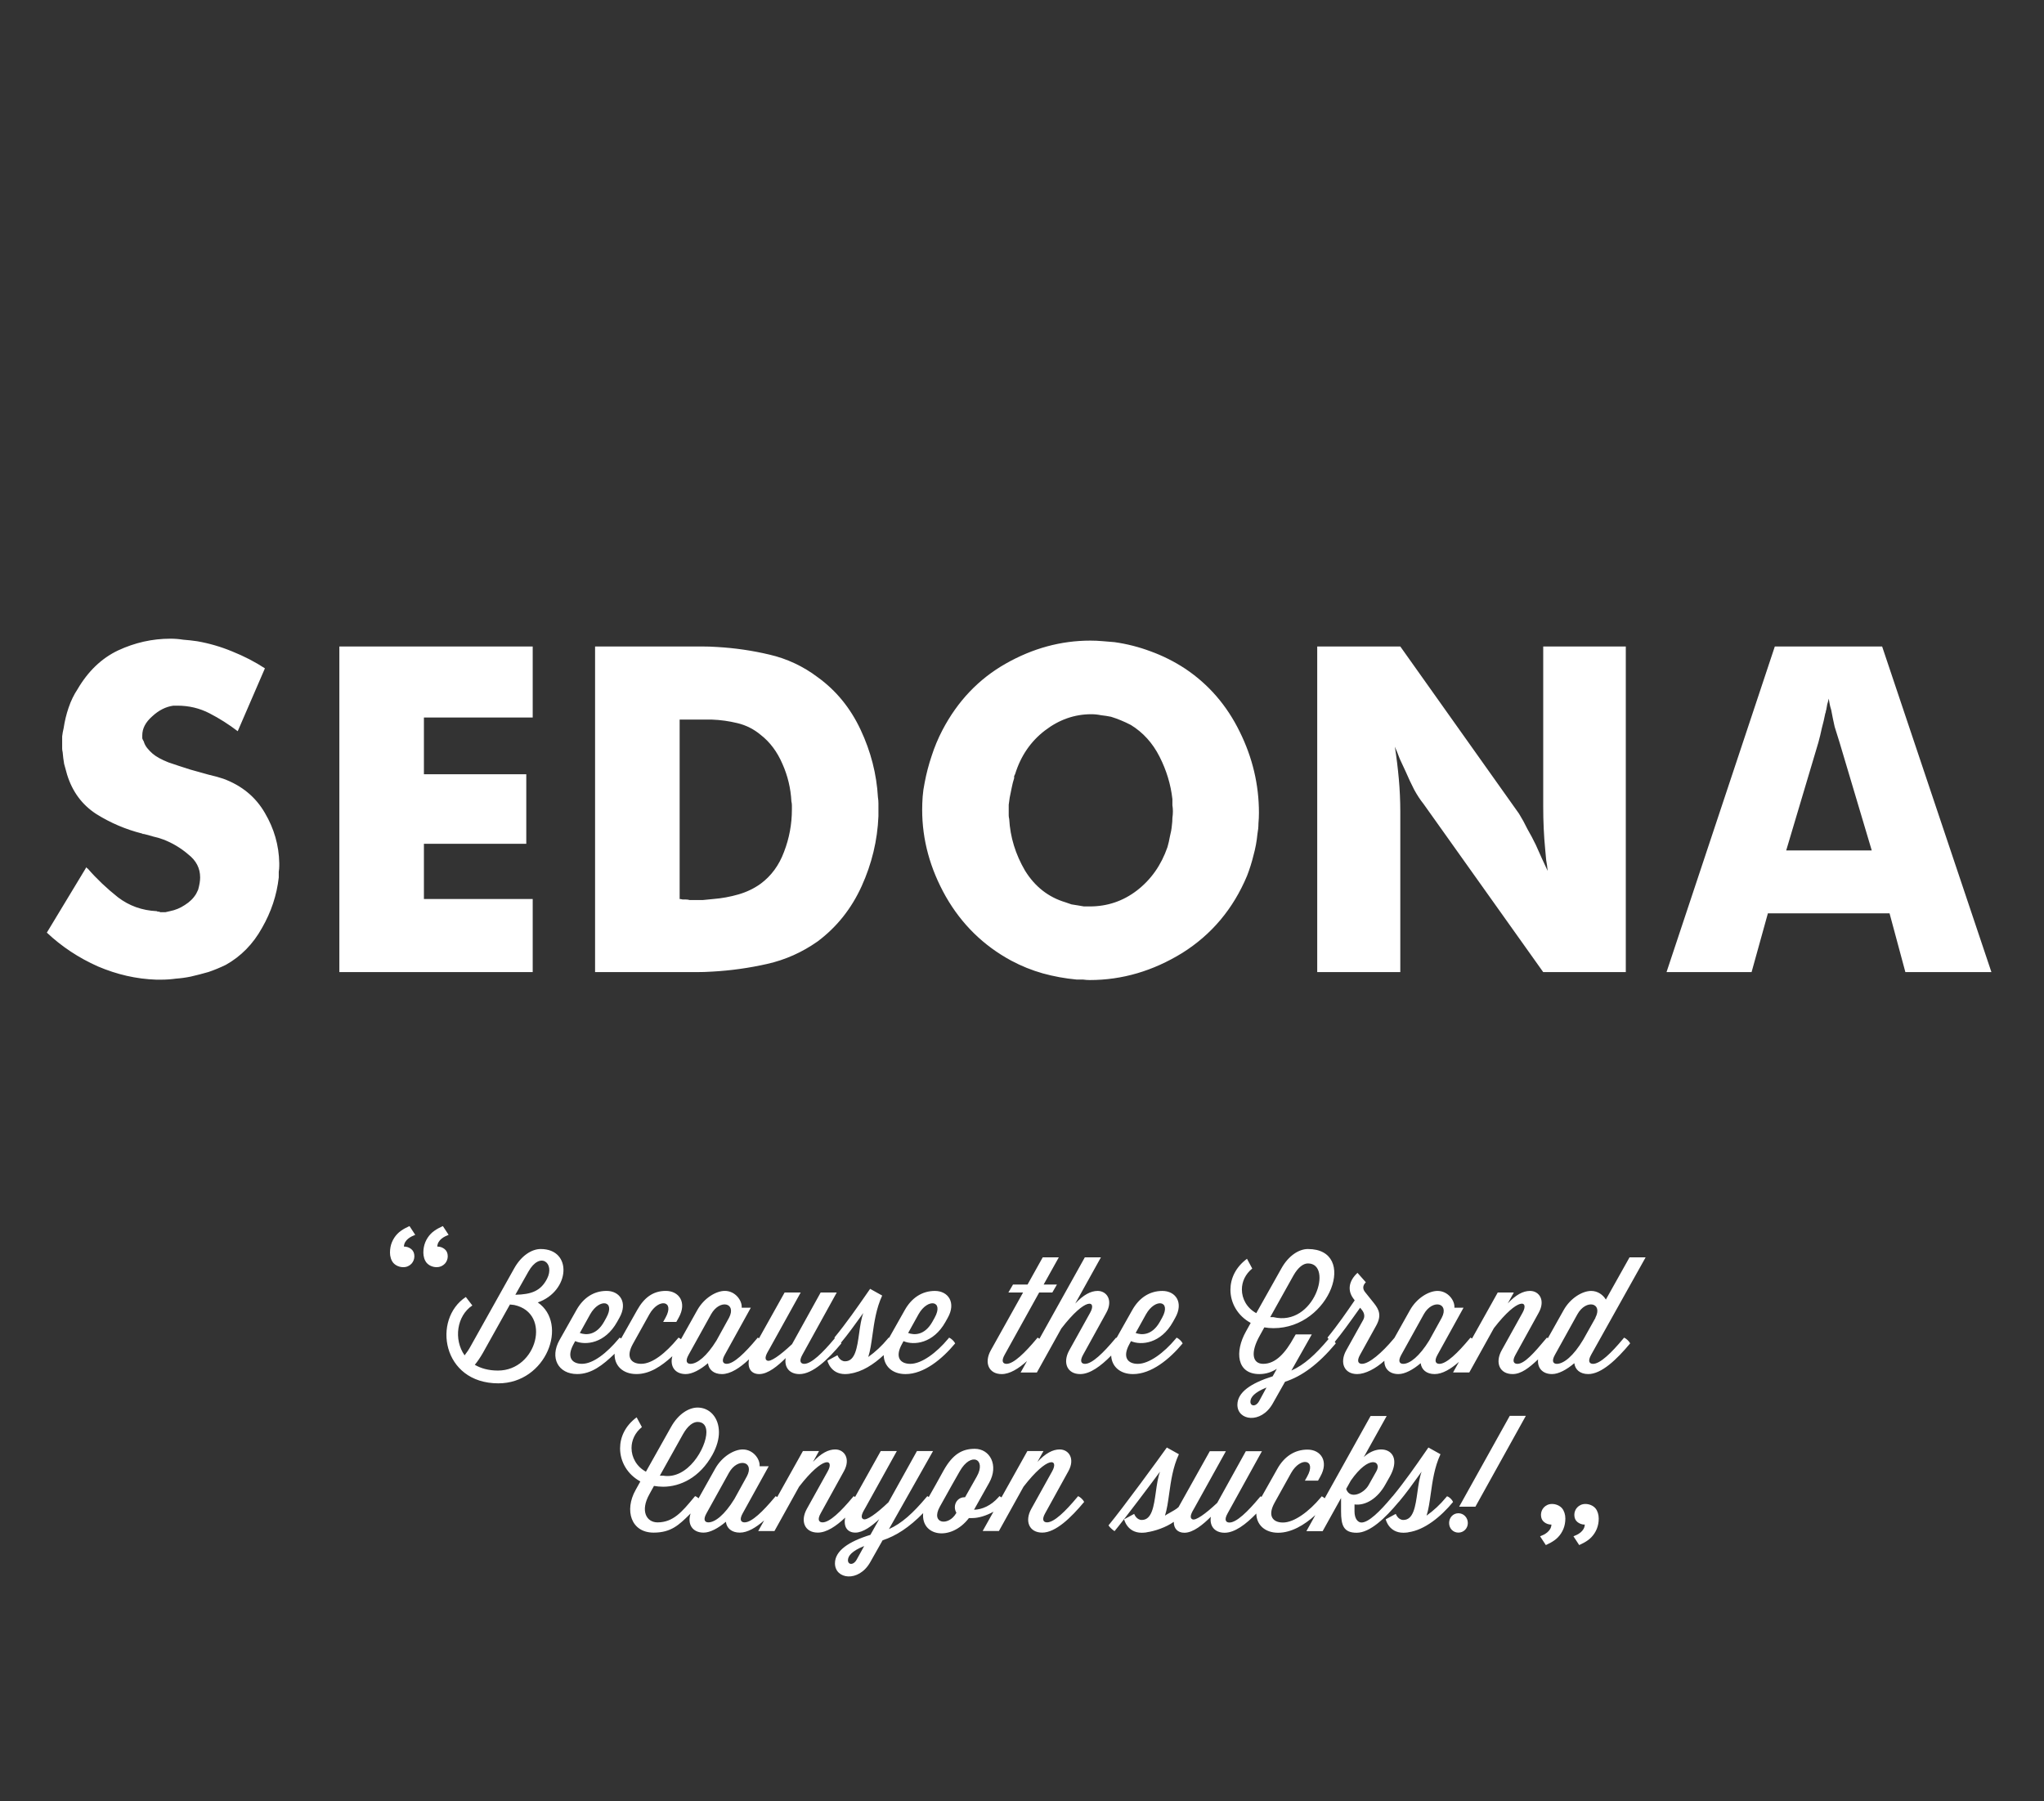 <svg width="480" height="423" viewBox="0 0 480 423" fill="none" xmlns="http://www.w3.org/2000/svg">
<rect x="0" y="0" width="480" height="423" fill="#333333" stroke="none"/>
<path fill-rule="evenodd" clip-rule="evenodd" d="M20.289 203.665C20.366 203.746 20.405 203.825 20.405 203.906C20.483 203.906 20.56 203.945 20.637 204.026C22.727 206.426 25.089 208.668 27.721 210.749C30.353 212.749 33.373 213.829 36.779 213.99C36.857 213.99 36.934 214.031 37.011 214.111H37.36C37.437 214.111 37.515 214.15 37.592 214.231H38.869C39.257 214.15 39.605 214.07 39.915 213.99C41.156 213.749 42.34 213.26 43.399 212.55C44.559 211.829 45.45 210.948 46.069 209.908L46.302 209.427L46.534 208.948C46.689 208.387 46.805 207.867 46.883 207.387C46.96 206.907 46.999 206.467 46.999 206.066C46.999 203.906 46.069 202.105 44.212 200.664C42.48 199.172 40.517 197.995 38.405 197.182C37.611 196.879 36.795 196.638 35.966 196.462C35.238 196.234 34.502 196.034 33.76 195.862H33.528C33.45 195.782 33.373 195.742 33.296 195.742C29.53 194.793 25.927 193.255 22.612 191.179C19.282 189.019 16.999 185.937 15.76 181.935C15.517 181.097 15.285 180.257 15.063 179.413C14.904 178.5 14.788 177.578 14.715 176.653C14.644 176.378 14.605 176.096 14.599 175.812V172.93C14.676 172.29 14.792 171.65 14.947 171.009C15.187 169.375 15.576 167.767 16.108 166.207C16.65 164.607 17.347 163.166 18.198 161.886C20.676 157.643 23.85 154.602 27.721 152.761C31.67 150.92 35.773 150 40.031 150C41.038 150 42.044 150.08 43.051 150.24C44.138 150.32 45.223 150.44 46.302 150.6C49.126 151.091 51.89 151.896 54.547 153.001C57.334 154.122 59.889 155.442 62.212 156.963L55.825 171.73C53.741 170.133 51.526 168.727 49.205 167.529C46.883 166.327 44.367 165.728 41.657 165.728H40.727C38.947 165.967 37.283 166.808 35.734 168.248C34.186 169.609 33.412 171.09 33.412 172.69V173.411C33.489 173.651 33.605 173.891 33.76 174.132C33.915 174.692 34.186 175.212 34.573 175.693C34.96 176.172 35.386 176.613 35.85 177.013C36.702 177.733 37.94 178.414 39.567 179.054C41.192 179.614 42.896 180.174 44.677 180.735C46.147 181.135 47.579 181.535 48.973 181.935C50.367 182.255 51.528 182.576 52.457 182.896C56.792 184.497 60.044 187.177 62.212 190.94C64.379 194.621 65.502 198.543 65.579 202.704V203.305C65.579 203.786 65.541 204.267 65.463 204.746V206.066C64.999 210.229 63.683 214.19 61.515 217.952C59.425 221.714 56.599 224.596 53.038 226.597C51.716 227.24 50.359 227.8 48.973 228.277C47.589 228.675 46.195 229.036 44.793 229.359C43.643 229.597 42.479 229.757 41.309 229.838C40.193 229.995 39.068 230.075 37.941 230.078H36.663C32.018 229.919 27.451 228.878 22.96 226.956C18.47 224.955 14.483 222.314 11 219.033L20.289 203.665ZM236.183 155.855C229.835 159.456 224.88 164.66 221.319 171.462L221.318 171.461C220.295 173.421 219.44 175.47 218.763 177.584C218.078 179.622 217.535 181.708 217.138 183.827C216.905 184.949 216.75 186.028 216.673 187.068C216.596 188.109 216.557 189.15 216.557 190.19C216.557 197.233 218.415 204.037 222.131 210.6C225.847 217.083 230.957 222.086 237.46 225.607C239.828 226.875 242.32 227.881 244.892 228.608C247.48 229.32 250.122 229.802 252.789 230.049H254.299C254.838 230.129 255.381 230.169 255.925 230.169C263.511 230.169 270.751 228.048 277.641 223.806C284.531 219.484 289.602 213.442 292.853 205.678C293.461 204.114 293.965 202.51 294.363 200.876C294.821 199.228 295.132 197.54 295.292 195.834C295.447 195.032 295.525 194.232 295.525 193.432C295.602 192.551 295.641 191.711 295.641 190.911C295.641 184.269 294.131 177.905 291.112 171.822C288.093 165.659 283.835 160.737 278.338 157.055C275.789 155.377 273.061 154.007 270.209 152.973C267.465 151.944 264.623 151.22 261.731 150.813C260.802 150.732 259.835 150.652 258.828 150.572C257.899 150.492 256.97 150.452 256.041 150.452C249.151 150.452 242.531 152.253 236.183 155.855ZM309.328 228.306V151.83H328.838L356.709 191.088C357.429 192.252 358.088 193.454 358.683 194.69C359.387 195.904 360.045 197.146 360.657 198.412L362.051 201.534C362.515 202.574 362.98 203.574 363.444 204.534C363.371 203.688 363.255 202.847 363.096 202.014C363.019 201.214 362.941 200.373 362.864 199.492C362.706 197.855 362.59 196.214 362.515 194.57C362.435 192.851 362.396 191.129 362.399 189.407V151.83H381.792V228.306H362.399L334.296 188.808C333.522 187.847 332.786 186.727 332.09 185.447C331.386 184.07 330.727 182.668 330.116 181.244C329.666 180.236 329.202 179.236 328.722 178.243C328.363 177.271 327.975 176.31 327.561 175.362C327.948 177.843 328.258 180.364 328.49 182.925C328.722 185.486 328.832 188.048 328.838 190.609V228.306H309.328ZM416.788 151.83L391.356 228.306H411.33L415.162 214.499H443.73L447.446 228.306H467.652L441.988 151.83H416.788ZM419.46 199.732L427.008 174.4C427.315 173.289 427.587 172.168 427.821 171.038C428.137 169.89 428.408 168.729 428.633 167.557C428.71 167.397 428.75 167.277 428.75 167.197C428.75 167.037 428.788 166.877 428.866 166.717C428.943 166.236 429.021 165.796 429.098 165.396C429.253 164.916 429.369 164.476 429.446 164.076C429.524 164.476 429.601 164.916 429.679 165.396C429.756 165.797 429.872 166.236 430.027 166.717C430.269 168.044 430.54 169.365 430.84 170.679C431.216 171.923 431.603 173.164 432.001 174.4L439.55 199.732H419.46ZM274.158 198.955C274.39 198.155 274.584 197.314 274.738 196.433C274.971 195.553 275.126 194.673 275.203 193.792C275.281 193.233 275.319 192.672 275.319 192.112C275.397 191.552 275.435 191.03 275.435 190.551C275.435 190.068 275.396 189.586 275.319 189.11V187.67C274.932 184.227 273.926 180.906 272.299 177.704C270.674 174.503 268.429 172.022 265.564 170.261C264.79 169.861 264.016 169.501 263.242 169.181C262.468 168.86 261.693 168.581 260.919 168.34C260.151 168.181 259.376 168.061 258.597 167.98C257.832 167.821 257.054 167.74 256.274 167.739C252.326 167.739 248.687 169.021 245.358 171.582C242.029 174.143 239.706 177.544 238.39 181.786L238.158 182.267V182.746C237.919 183.494 237.725 184.256 237.578 185.028C237.423 185.749 237.268 186.509 237.113 187.309L236.881 188.99V191.511C236.881 191.751 236.919 192.031 236.997 192.352C237.229 196.593 238.467 200.636 240.713 204.477C243.035 208.239 246.21 210.72 250.235 211.921L251.629 212.401C252.093 212.481 252.597 212.561 253.139 212.641L254.532 212.881H255.926C260.029 212.881 263.706 211.641 266.958 209.16C270.287 206.598 272.687 203.197 274.158 198.955ZM180.157 226.385C184.415 225.424 188.363 223.663 192.002 221.102H192.003C196.493 217.74 199.938 213.419 202.338 208.136C204.738 202.853 206.054 197.371 206.287 191.688V188.687C206.287 188.206 206.248 187.726 206.17 187.247C205.861 181.803 204.506 176.521 202.106 171.398C199.706 166.277 196.338 162.155 192.003 159.034C188.639 156.492 184.805 154.694 180.739 153.751C176.713 152.79 172.609 152.19 168.429 151.95C167.268 151.869 166.068 151.83 164.829 151.83H139.745V228.306H163.551C164.791 228.306 166.03 228.266 167.267 228.186C171.602 227.946 175.899 227.347 180.157 226.385ZM159.602 211.137C159.834 211.137 160.067 211.178 160.299 211.257H161.112C161.422 211.257 161.692 211.299 161.925 211.378H165.06C165.912 211.298 166.725 211.218 167.499 211.137C169.503 210.979 171.486 210.617 173.421 210.057C175.357 209.497 177.099 208.656 178.647 207.536C181.125 205.695 182.944 203.214 184.105 200.092C185.337 196.925 185.968 193.542 185.963 190.128V189.167C185.963 188.847 185.925 188.527 185.847 188.207C185.695 185.175 184.985 182.2 183.757 179.442C182.518 176.561 180.815 174.28 178.647 172.598C177.057 171.257 175.19 170.312 173.189 169.838C171.208 169.351 169.185 169.07 167.15 168.998H159.602V211.137ZM79.692 151.829V228.305H125.098V211.137H99.55V198.171H123.589V181.843H99.55V168.517H125.098V151.829H79.692ZM362.039 354.855C361.926 355.156 361.869 355.457 361.869 355.761C361.869 356.504 362.116 357.073 362.609 357.466C363.104 357.863 363.679 358.06 364.329 358.06C364.305 358.453 364.205 358.802 364.025 359.104C363.846 359.404 363.617 359.67 363.349 359.889C363.082 360.11 362.795 360.296 362.492 360.447C362.188 360.597 361.914 360.717 361.664 360.811L363.014 362.868C363.136 362.806 363.259 362.748 363.384 362.692C363.59 362.601 363.83 362.477 364.11 362.328C364.418 362.16 364.716 361.973 365.003 361.77C365.305 361.56 365.587 361.321 365.846 361.056C366.399 360.488 366.839 359.813 367.142 359.071C367.446 358.327 367.597 357.512 367.597 356.633C367.597 356.167 367.531 355.726 367.395 355.309C367.26 354.891 367.07 354.531 366.823 354.229C366.532 353.901 366.176 353.653 365.762 353.478C365.346 353.304 364.914 353.217 364.464 353.217C364.059 353.217 363.694 353.294 363.369 353.445C363.059 353.584 362.778 353.785 362.542 354.036C362.319 354.28 362.151 354.552 362.039 354.855ZM369.706 355.761C369.706 355.458 369.763 355.156 369.873 354.855C369.986 354.552 370.155 354.28 370.379 354.036C370.606 353.793 370.879 353.593 371.204 353.445C371.531 353.295 371.894 353.217 372.3 353.217C372.75 353.217 373.183 353.304 373.597 353.478C374.014 353.653 374.367 353.901 374.658 354.229C374.908 354.531 375.098 354.891 375.232 355.309C375.366 355.727 375.434 356.168 375.434 356.633C375.443 357.469 375.288 358.298 374.979 359.071C374.675 359.813 374.234 360.487 373.681 361.056C373.422 361.321 373.139 361.561 372.836 361.77C372.55 361.976 372.252 362.162 371.943 362.328C371.663 362.478 371.423 362.601 371.218 362.692C371.156 362.72 371.095 362.748 371.034 362.777C370.971 362.807 370.91 362.837 370.848 362.868L369.5 360.811C369.747 360.719 370.02 360.597 370.325 360.447C370.629 360.296 370.915 360.11 371.185 359.889C371.453 359.668 371.679 359.407 371.858 359.104C372.039 358.802 372.14 358.454 372.162 358.06C371.54 358.071 370.934 357.861 370.443 357.466C369.953 357.073 369.706 356.504 369.706 355.762V355.761ZM104.976 295.964C105.089 295.663 105.146 295.36 105.146 295.059H105.147C105.147 294.316 104.899 293.748 104.407 293.354C103.913 292.96 103.339 292.763 102.689 292.763C102.712 292.367 102.812 292.018 102.992 291.716C103.172 291.414 103.395 291.152 103.665 290.932C103.935 290.711 104.222 290.526 104.525 290.375C104.794 290.24 105.07 290.119 105.35 290.011L104.002 287.956C103.958 287.979 103.835 288.039 103.632 288.128C103.429 288.22 103.187 288.344 102.907 288.492C102.599 288.66 102.301 288.846 102.014 289.051C101.711 289.259 101.428 289.498 101.17 289.764C100.617 290.332 100.176 291.006 99.873 291.749C99.57 292.493 99.418 293.308 99.418 294.189C99.416 294.638 99.484 295.085 99.62 295.512C99.742 295.907 99.937 296.274 100.193 296.592C100.488 296.92 100.85 297.176 101.253 297.342C101.665 297.515 102.105 297.604 102.55 297.602C103.272 297.613 103.967 297.317 104.473 296.784C104.692 296.548 104.863 296.269 104.976 295.964ZM97.31 295.059C97.305 295.702 97.065 296.319 96.637 296.786C96.401 297.036 96.121 297.237 95.811 297.376C95.485 297.527 95.119 297.603 94.715 297.603C94.27 297.605 93.829 297.517 93.417 297.343C93.014 297.177 92.652 296.92 92.357 296.592C92.1 296.274 91.905 295.907 91.784 295.512C91.648 295.085 91.579 294.638 91.582 294.189C91.582 293.308 91.732 292.493 92.037 291.749C92.34 291.006 92.781 290.332 93.334 289.764C93.581 289.508 93.861 289.271 94.177 289.05C94.491 288.83 94.789 288.643 95.07 288.491C95.35 288.342 95.59 288.22 95.794 288.129L95.857 288.1C95.936 288.063 96.001 288.033 96.052 288.009C96.107 287.983 96.145 287.965 96.166 287.954L97.513 290.009C97.265 290.102 96.991 290.224 96.687 290.374C96.384 290.526 96.097 290.711 95.83 290.93C95.562 291.149 95.334 291.415 95.154 291.715C94.975 292.017 94.874 292.366 94.852 292.761C95.502 292.761 96.076 292.957 96.57 293.353C97.063 293.748 97.31 294.315 97.31 295.059ZM346.475 353.857H342.66L354.541 332.523H358.317L346.475 353.857ZM342.479 355.395C341.243 355.396 340.298 356.409 340.298 357.688C340.298 358.968 341.244 359.942 342.479 359.942C343.711 359.942 344.696 358.966 344.696 357.688C344.696 356.411 343.711 355.395 342.479 355.395ZM317.217 347.73L316.127 349.681C316.962 352.236 320.266 350.809 321.396 348.781L323.211 345.551C324.556 343.184 321.577 341.456 317.217 347.73ZM341.219 352.762C341.001 352.163 340.347 351.56 339.802 351.411L339.547 351.713C338.218 353.325 336.691 354.751 335.005 355.956C335.475 354.497 335.721 352.731 335.988 350.822C336.4 347.867 336.86 344.569 338.273 341.534L335.438 339.955C335.16 340.35 334.823 340.837 334.437 341.395C332.66 343.962 329.853 348.016 327.046 351.411C327.05 351.417 327.055 351.423 327.059 351.427L327.062 351.431C327.064 351.433 327.066 351.435 327.067 351.437C327.053 351.431 327.037 351.416 327.022 351.411L326.769 351.713C324.042 354.98 321.392 357.571 319.719 357.571C318.885 357.571 318.085 356.706 318.085 354.942V353.327C320.737 353.665 323.535 351.861 325.315 348.67L326.331 346.868C329.853 340.634 324.114 338.567 320.263 342.212L325.638 332.559H321.859L311.084 351.887C310.877 351.697 310.645 351.538 310.395 351.414L310.139 351.716C307.416 354.983 303.928 357.574 301.276 357.574C298.951 357.574 297.571 356.071 299.315 352.917L303.199 345.932C305.379 342.063 309.231 342.702 306.977 346.759L306.433 347.735H309.523L310.068 346.759C312.102 343.153 310.139 340.448 307.053 340.448C304.002 340.448 301.566 342.102 299.968 344.956L296.25 351.552C296.172 351.504 296.09 351.448 296.017 351.415L295.762 351.717C293.038 354.984 290.387 357.575 288.715 357.575C287.879 357.575 287.409 356.975 288.279 355.435L296.345 340.824H292.565L285.846 352.955C282.973 355.658 280.761 357.16 280.032 356.823C279.156 356.44 279.905 355.152 280.396 354.308L280.399 354.303L280.427 354.255L280.473 354.175L280.505 354.12L287.879 340.824H284.101L276.763 353.948C276.257 354.425 275.454 354.87 274.729 355.272C274.286 355.517 273.872 355.747 273.573 355.958C274.044 354.499 274.29 352.733 274.557 350.824L274.557 350.823L274.557 350.822L274.557 350.822C274.969 347.868 275.43 344.57 276.842 341.536L274.01 339.957C272.447 342.173 263.727 354.119 260.312 358.249C260.637 358.737 261.184 359.226 261.728 359.601C263.871 357.047 271.066 347.47 272.41 345.63C271.909 346.993 271.667 348.721 271.43 350.414C270.961 353.76 270.511 356.973 268.122 356.973C266.852 356.973 266.342 355.544 266.342 355.544L263.981 356.822C263.981 356.822 264.671 359.975 268.121 359.975C268.455 359.975 268.757 359.944 269.085 359.91L269.177 359.901C269.194 359.901 269.212 359.891 269.23 359.882C269.248 359.873 269.265 359.864 269.283 359.864C271.203 359.601 273.861 358.687 275.643 357.413C275.631 359.002 276.559 359.975 278.143 359.975C280.211 359.975 282.538 358.022 284.353 356.22C283.992 358.324 285.188 359.975 287.588 359.975C289.934 359.975 292.547 358.025 295.025 355.465C295.059 358.06 296.993 359.975 300.151 359.975C303.217 359.975 306.265 358.204 308.892 355.823L306.787 359.601H310.603L314.926 351.827V354.943C314.926 358.284 315.543 359.975 318.596 359.975C321.719 359.975 325.317 356.521 328.441 352.764C328.435 352.754 328.423 352.743 328.421 352.729C328.435 352.742 328.452 352.753 328.468 352.764C330.181 350.724 331.733 348.562 332.971 346.836C333.119 346.63 333.263 346.429 333.403 346.235C333.555 346.023 333.702 345.82 333.843 345.627C333.343 346.989 333.102 348.716 332.865 350.409C332.396 353.756 331.946 356.971 329.556 356.971C328.286 356.971 327.776 355.542 327.776 355.542L325.414 356.82C325.414 356.82 326.105 359.973 329.556 359.973C329.884 359.973 330.182 359.943 330.508 359.909L330.612 359.899C330.618 359.899 330.625 359.897 330.631 359.895C330.659 359.887 330.688 359.863 330.717 359.863C334.57 359.333 338.385 356.18 341.218 352.76L341.219 352.762ZM226.445 351.639H226.628L229.388 346.758C231.676 342.7 228.044 340.86 225.391 345.517L223.575 348.71L220.705 353.855C218.452 357.912 222.776 358.511 224.555 355.358L224.592 355.283C224.374 354.908 224.229 354.459 224.229 353.971C224.229 352.691 225.21 351.639 226.445 351.639ZM201.198 366.248C200.398 367.713 199.126 367.489 199.126 366.439C199.126 365.426 200.035 364.261 202.941 363.095L201.198 366.248ZM166.353 357.536C167.915 357.536 170.168 355.771 172.456 352.054L175.397 346.719C177.251 343.188 173.219 342.25 171.184 345.891L165.917 355.395C165.046 356.937 165.518 357.536 166.353 357.536ZM160.402 336.805C161.528 334.813 162.764 333.95 163.817 333.95C165.235 333.95 165.888 334.926 165.888 336.353C165.888 339.997 161.524 347.553 155.716 346.569H154.953L160.402 336.805ZM252.925 351.678L253.179 351.376L253.18 351.377C253.69 351.602 254.343 352.204 254.598 352.732C251.472 356.488 247.878 359.943 244.752 359.943C241.699 359.943 240.574 357.279 242.172 354.385L247.076 345.559C248.712 342.666 246.132 341.691 240.355 349.166L234.579 359.569H230.764L233.304 355.026C231.618 355.988 229.75 356.525 228.37 356.525H227.535C223.297 362.065 216.269 360.821 216.789 355.365C213.537 358.693 210.423 360.719 207.264 361.746L204.358 366.893C201.636 371.7 196.076 370.91 196.076 367.154C196.076 364.226 199.273 362.046 204.396 360.47L206.467 356.79C204.758 358.366 202.689 359.943 200.872 359.943C198.99 359.943 198.031 358.566 198.484 356.418C196.31 358.475 194.077 359.943 192.044 359.943C188.993 359.943 187.867 357.28 189.465 354.385L194.369 345.563C196.004 342.669 193.424 341.694 187.647 349.169L181.871 359.572H178.057L179.449 357.079C177.507 358.784 175.539 359.946 173.729 359.946C171.805 359.946 170.641 358.897 170.461 357.394C168.644 358.933 166.755 359.946 165.229 359.946C162.554 359.946 161.358 357.898 162.181 355.444L161.957 355.664C159.467 358.113 157.604 359.946 153.5 359.946C148.16 359.946 146.599 354.69 149.25 349.957L150.375 347.927C147.325 346.275 145.617 343.27 145.617 340.155C145.617 337.523 146.814 334.859 149.504 332.866L150.739 335.159C149.105 336.472 148.305 338.275 148.305 340.077C148.305 342.256 149.469 344.435 151.685 345.637L157.571 335.157C159.277 332.078 161.748 330.575 163.819 330.575C166.615 330.575 168.832 332.865 168.832 336.396C168.832 337.936 168.359 339.738 167.306 341.654C164.327 347.024 159.749 349.167 155.716 349.167C154.955 349.167 154.264 349.087 153.574 348.976L152.519 350.891C150.269 354.873 151.83 357.54 154.409 357.54C158.084 357.54 160.168 355.041 162.822 351.857L162.969 351.681L163.223 351.379C163.494 351.454 163.791 351.643 164.051 351.883L167.954 344.92C169.55 342.063 172.386 340.412 174.419 340.412C176.89 340.412 178.525 342.703 178.38 344.355H180.523L174.419 355.396C173.548 356.939 174.02 357.538 174.855 357.538C176.528 357.538 179.18 354.947 181.903 351.68L182.157 351.378C182.282 351.438 182.402 351.508 182.516 351.587L188.554 340.788H192.334L190.917 343.341C192.805 341.313 194.513 340.411 196.148 340.411C198.255 340.411 199.817 342.553 198.182 345.52L192.733 355.396C191.862 356.939 192.334 357.538 193.169 357.538C194.841 357.538 197.492 354.947 200.217 351.68L200.471 351.378C200.586 351.434 200.697 351.498 200.802 351.571L206.83 340.788H210.608L203.233 354.083C203.198 354.144 203.161 354.209 203.122 354.276C202.632 355.121 201.887 356.407 202.761 356.788C203.487 357.125 205.74 355.586 208.647 352.808L215.33 340.788H219.109L208.754 359.118C211.732 357.8 214.384 355.396 217.509 351.68L217.763 351.379C217.882 351.435 217.996 351.501 218.105 351.575L219.725 348.712L221.577 345.369C223.758 341.464 226.009 340.262 228.916 340.262C232.478 340.262 234.584 344.128 232.296 348.224L228.736 354.571C230.625 354.533 232.733 353.592 234.439 351.678L234.694 351.376C234.864 351.459 235.026 351.559 235.176 351.676L241.264 340.786H245.043L243.626 343.339C245.516 341.311 247.221 340.41 248.857 340.41C250.962 340.41 252.528 342.551 250.892 345.518L245.442 355.394C244.571 356.937 245.042 357.536 245.878 357.536C247.55 357.536 250.203 354.945 252.925 351.678ZM371.81 314.601C369.52 318.468 367.195 320.308 365.598 320.308C364.763 320.308 364.291 319.709 365.161 318.168L370.428 308.664C372.463 305.021 376.495 305.961 374.642 309.491H374.677L371.81 314.601ZM329.519 320.308C331.08 320.308 333.333 318.543 335.623 314.827L338.564 309.491C340.416 305.961 336.384 305.021 334.35 308.664L329.082 318.168C328.212 319.709 328.683 320.308 329.519 320.308ZM295.706 329.021C294.909 330.486 293.636 330.262 293.636 329.212C293.636 328.197 294.508 327.033 297.415 325.868L295.706 329.021ZM307.151 296.724C306.096 296.724 304.861 297.586 303.734 299.577L298.286 309.342H299.049C308.676 311.647 313.145 296.724 307.151 296.724ZM381.398 314.151L381.143 314.451C378.423 317.718 375.769 320.309 374.096 320.309C373.261 320.309 372.789 319.71 373.659 318.168L386.448 295.296H382.669L377.112 305.211C376.458 304.122 375.222 303.183 373.659 303.183C371.624 303.183 368.792 304.836 367.193 307.689L363.495 314.285L363.463 314.266L363.433 314.247L363.431 314.246L363.399 314.226C363.352 314.197 363.305 314.169 363.261 314.149L363.006 314.451C360.283 317.718 358.006 320.308 356.334 320.308C355.497 320.308 355.027 319.709 355.896 318.168L361.346 308.29C362.983 305.323 361.418 303.181 359.312 303.181C357.676 303.181 355.972 304.081 354.08 306.112L355.497 303.558H351.718L345.681 314.359C345.566 314.279 345.446 314.209 345.321 314.149L345.065 314.451C342.342 317.718 339.691 320.308 338.019 320.308C337.184 320.308 336.713 319.709 337.583 318.168L343.686 307.125H341.542C341.688 305.473 340.054 303.181 337.582 303.181C335.547 303.181 332.712 304.834 331.114 307.686L327.462 314.206L327.256 314.448C324.534 317.713 321.506 320.304 319.836 320.304C318.999 320.304 318.529 319.705 319.399 318.164L323.177 311.33C324.484 308.962 323.866 307.574 322.632 306.033L320.526 303.403C319.981 302.69 319.981 301.901 320.744 301.149L318.782 298.934C316.638 300.926 316.457 303.141 317.8 304.944L318.129 305.394L317.995 305.59C316.337 308.011 314.139 311.222 311.732 314.146C311.807 314.256 311.896 314.366 311.99 314.477C308.877 318.178 306.231 320.571 303.26 321.881L308.055 313.393H304.277L303.878 314.07C301.88 317.713 299.59 320.305 296.648 320.305C294.068 320.305 293.598 317.639 295.848 313.658L296.903 311.743C297.611 311.864 298.327 311.926 299.045 311.93C312.488 311.93 318.991 293.34 307.149 293.34C305.077 293.34 302.605 294.843 300.899 297.922L295.014 308.4C292.798 307.199 291.636 305.021 291.636 302.843C291.636 301.041 292.436 299.237 294.068 297.924L292.835 295.632C290.145 297.623 288.947 300.288 288.947 302.917C288.947 306.035 290.656 309.04 293.707 310.692L292.58 312.721C289.928 317.454 290.4 322.711 295.742 322.711C297.34 322.711 298.683 322.223 299.847 321.47L298.864 323.238C293.744 324.851 290.582 326.992 290.582 329.922C290.582 333.677 296.142 334.467 298.864 329.659L301.771 324.514C305.696 323.237 309.547 320.458 313.689 315.5C313.622 315.37 313.543 315.247 313.453 315.133C315.131 313.095 316.555 311.128 319.403 307.125L319.91 307.765C320.383 308.402 320.564 309.192 320.128 309.981L316.131 317.153C314.532 320.043 315.659 322.709 318.711 322.709C320.61 322.709 323.059 321.428 325.096 319.583C325.052 321.379 326.24 322.709 328.395 322.709C329.92 322.709 331.81 321.696 333.625 320.155C333.808 321.659 334.972 322.709 336.895 322.709C338.705 322.709 340.672 321.546 342.615 319.841L341.223 322.335H345.036L350.813 311.929C356.59 304.456 359.17 305.433 357.533 308.324L352.63 317.151C351.033 320.044 352.157 322.709 355.208 322.709C357.218 322.709 359.044 321.278 361.19 319.263C360.99 321.22 362.194 322.709 364.472 322.709C365.997 322.709 367.886 321.696 369.704 320.155C369.886 321.66 371.049 322.709 372.973 322.709C376.098 322.709 379.693 319.255 382.818 315.497C382.562 314.976 381.909 314.375 381.398 314.151ZM272.897 309.492C275.151 305.436 271.298 304.798 269.118 308.666L266.684 313.06C268.1 313.585 270.535 313.662 272.352 310.468L272.897 309.492ZM266.067 322.713C270.354 322.713 274.607 319.259 277.729 315.502C277.476 314.975 276.821 314.375 276.312 314.15L276.059 314.452C273.333 317.719 269.846 320.309 267.192 320.309C264.867 320.309 263.487 318.807 265.23 315.652L265.593 314.977C268.028 316.027 272.605 315.54 275.439 310.469L275.984 309.493C278.019 305.886 276.057 303.183 272.968 303.183C269.918 303.183 267.484 304.835 265.885 307.689L262.206 314.216C262.19 314.207 262.174 314.197 262.158 314.187C262.136 314.173 262.115 314.159 262.094 314.15L261.839 314.452C259.115 317.719 256.464 320.309 254.792 320.309C253.956 320.309 253.486 319.71 254.355 318.168L259.805 308.29C261.44 305.323 259.877 303.181 257.769 303.181C256.134 303.181 254.39 304.121 252.503 306.149L258.533 295.294H254.755L244.099 314.409C243.964 314.308 243.819 314.22 243.667 314.149L243.412 314.45C240.687 317.718 238.036 320.308 236.364 320.308C235.529 320.308 235.057 319.709 235.927 318.168L244.029 303.556H247.119L248.209 301.678H245.084L248.644 295.294H244.866L241.306 301.678H237.891L236.801 303.556H240.251L232.658 317.154C231.06 320.048 232.186 322.713 235.237 322.713C237.115 322.713 239.163 321.459 241.177 319.649L239.678 322.337H243.493L249.233 312.007C255.046 304.458 257.626 305.435 255.991 308.326L251.086 317.153C249.488 320.046 250.614 322.711 253.666 322.711C255.962 322.711 258.512 320.845 260.942 318.364C261.052 320.877 262.975 322.713 266.067 322.713ZM142.372 309.491C144.626 305.435 140.776 304.797 138.596 308.665L136.161 313.058C137.577 313.584 140.013 313.66 141.828 310.467L142.372 309.491ZM161.715 318.167L166.983 308.665C169.017 305.02 173.05 305.96 171.196 309.491L168.254 314.825C165.966 318.542 163.711 320.308 162.15 320.308C161.316 320.308 160.843 319.708 161.715 318.168V318.167ZM219.475 309.491C221.729 305.435 217.879 304.797 215.699 308.665L213.264 313.058C214.68 313.583 217.115 313.66 218.93 310.467L219.475 309.491ZM157.891 318.514C157.264 320.829 158.461 322.711 161.025 322.711C162.55 322.711 164.44 321.698 166.255 320.158C166.438 321.661 167.601 322.712 169.525 322.712C171.538 322.712 173.743 321.275 175.894 319.253C175.476 321.364 176.433 322.712 178.294 322.712C180.367 322.712 182.692 320.758 184.507 318.955C184.143 321.06 185.344 322.712 187.741 322.712C190.866 322.712 194.461 319.257 197.586 315.5C197.579 315.486 197.572 315.473 197.563 315.459C197.551 315.44 197.538 315.421 197.525 315.402C197.511 315.382 197.498 315.363 197.486 315.344C199.126 313.371 200.615 311.303 201.817 309.633C202.145 309.178 202.451 308.752 202.734 308.366C202.233 309.728 201.991 311.456 201.754 313.15V313.15C201.285 316.496 200.835 319.709 198.446 319.709C197.176 319.709 196.666 318.28 196.666 318.28L194.303 319.557C194.303 319.557 194.993 322.712 198.445 322.712C198.769 322.712 199.063 322.682 199.382 322.648L199.499 322.637C199.518 322.637 199.536 322.627 199.554 322.618C199.572 322.609 199.589 322.6 199.607 322.6C202.383 322.221 205.136 320.475 207.52 318.249C207.578 320.819 209.506 322.712 212.645 322.712C216.932 322.712 221.183 319.258 224.307 315.5C224.053 314.973 223.399 314.373 222.891 314.148L222.637 314.45C219.912 317.717 216.424 320.308 213.774 320.308C211.448 320.308 210.067 318.805 211.811 315.651L212.175 314.975C214.607 316.025 219.185 315.538 222.02 310.467L222.565 309.492C224.599 305.885 222.637 303.182 219.55 303.182C216.5 303.182 214.063 304.834 212.467 307.687L208.797 314.194C208.787 314.191 208.778 314.186 208.768 314.182C208.762 314.178 208.756 314.175 208.75 314.172L208.749 314.172L208.749 314.172C208.739 314.167 208.73 314.161 208.72 314.157C208.711 314.153 208.702 314.149 208.693 314.147L208.439 314.448C207.11 316.061 205.583 317.488 203.897 318.692C204.368 317.233 204.614 315.467 204.881 313.557C205.294 310.603 205.755 307.305 207.167 304.27L204.334 302.692C204.05 303.095 203.705 303.593 203.309 304.164L203.309 304.165C201.529 306.734 198.736 310.767 195.941 314.147C195.956 314.168 195.973 314.19 195.99 314.211C196.003 314.228 196.017 314.245 196.03 314.262L196.04 314.275L196.051 314.289L195.916 314.448C193.192 317.714 190.54 320.306 188.868 320.306C188.033 320.306 187.561 319.707 188.432 318.166L196.497 303.553H192.718L185.998 315.684C183.128 318.389 180.913 319.891 180.184 319.553C179.308 319.171 180.059 317.88 180.55 317.036C180.588 316.971 180.624 316.908 180.658 316.849L188.031 303.554H184.253L178.24 314.311L178.206 314.289C178.12 314.235 178.034 314.18 177.953 314.145L177.699 314.444C174.974 317.711 172.323 320.303 170.651 320.303C169.816 320.303 169.344 319.704 170.215 318.163L176.318 307.12H174.174C174.32 305.468 172.686 303.175 170.214 303.175C168.18 303.175 165.346 304.829 163.748 307.682L159.918 314.518C159.741 314.369 159.548 314.243 159.342 314.143L159.088 314.442C156.364 317.709 153.23 320.301 150.578 320.301C148.254 320.301 146.872 318.799 148.615 315.645L152.502 308.66C154.682 304.792 158.533 305.43 156.279 309.485L155.734 310.462H158.824L159.368 309.485C161.402 305.88 159.441 303.175 156.354 303.175C153.302 303.175 151.22 304.829 149.624 307.682L145.868 314.343C145.758 314.267 145.642 314.2 145.521 314.143L145.267 314.442C142.543 317.709 139.32 320.301 136.669 320.301C134.343 320.301 132.962 318.799 134.706 315.645L135.069 314.969C137.503 316.021 142.081 315.532 144.915 310.463L145.46 309.485C147.494 305.881 145.532 303.176 142.444 303.176C139.394 303.176 136.958 304.828 135.361 307.683L131.401 314.705C129.038 318.874 131.074 322.705 135.541 322.705C138.87 322.705 141.554 320.622 144.329 317.932C144.231 320.658 146.187 322.705 149.45 322.705C152.538 322.711 155.25 320.918 157.891 318.514ZM124.07 298.673L121.019 304.081V304.082C124.87 304.007 127.015 303.143 128.465 300.327C130.355 296.645 126.83 293.756 124.07 298.673ZM116.951 321.884C114.698 321.884 112.918 321.359 111.501 320.534C112.155 319.744 112.808 318.767 113.391 317.754L119.747 306.373L120.764 306.485C129.63 308.403 126.105 321.884 116.951 321.884ZM126.288 305.885C133.916 303.217 134.497 293.34 126.977 293.34C124.906 293.34 122.436 294.842 120.729 297.922L110.556 316.101C110.136 316.881 109.65 317.622 109.104 318.314C106.488 314.597 107.251 309.04 110.92 306.597L109.393 304.606C101.473 309.826 103.799 324.886 117.023 324.886C128.322 324.888 133.553 310.882 126.288 305.885Z" fill="white"/>
</svg>
